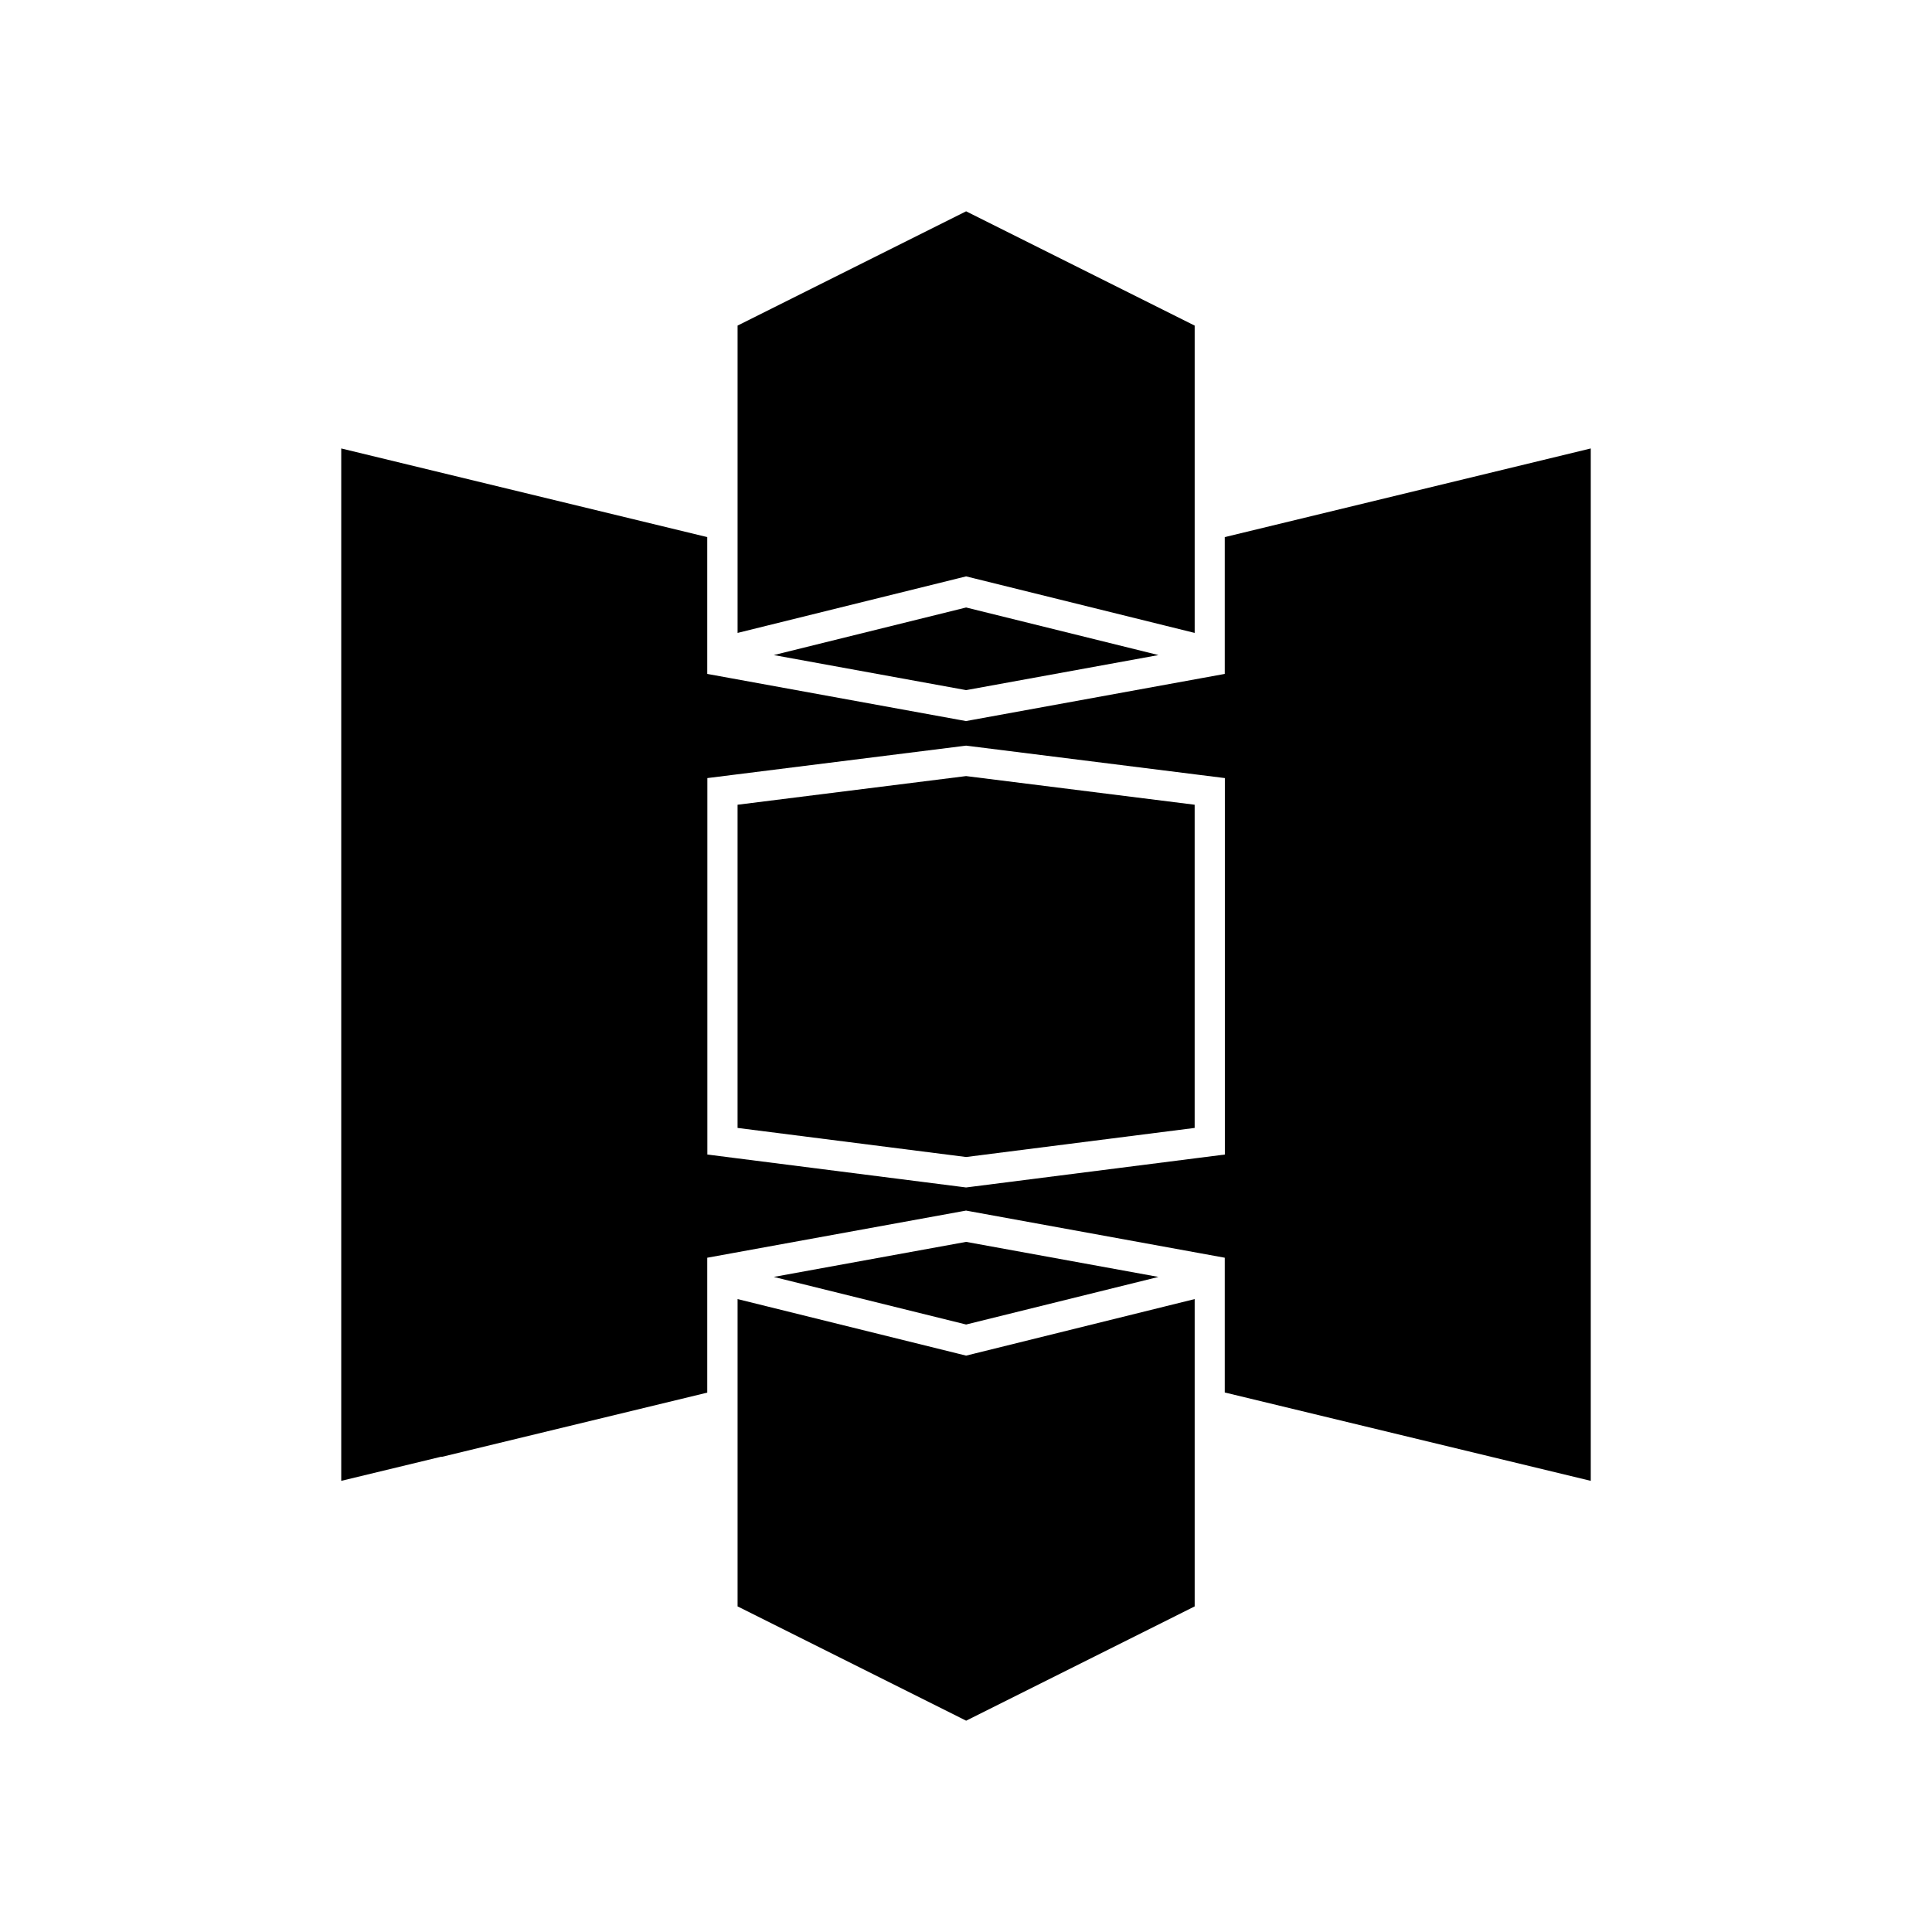 <svg xmlns="http://www.w3.org/2000/svg" viewBox="0 0 512 512"><path d="M256.034 351.01l50.968-12.611-50.969-9.289-50.978 9.289zM203.142 165.83l50.968-12.61 1.922-.476 1.923.475 50.979 12.612 7.667 1.896V86.286L256.028 56l-60.562 30.286v81.444z"/><path d="M256.033 160.99L205.064 173.6l50.97 9.289 50.977-9.289zM256.023 205.67l-60.562 7.594v85.649l60.562 7.708 60.573-7.708v-85.65z"/><path d="M324.573 142.338v36.257l-6.57 1.197-60.573 11.036-1.435.262-1.435-.262-60.563-11.036-6.57-1.197V142.337l-96.996-23.492V392.44l26.486-6.395.207.03 70.304-17.014v-35.75l6.57-1.197 60.573-11.036 1.435-.262 1.435.262 60.562 11.036 6.57 1.197v35.711l96.996 23.418V118.845l-96.996 23.493zm.028 70.926v92.699l-6.995.89-60.573 7.708-1.01.129-1.01-.13-60.563-7.707-6.994-.89V206.2l7.009-.879 60.562-7.594.996-.125.996.125 60.573 7.594 7.009.879v7.064z"/><path d="M308.925 346.17l-50.969 12.61-1.922.476-1.923-.475-50.978-12.612-7.667-1.896v81.441L256.039 456l60.562-30.286V344.27z"/></svg>